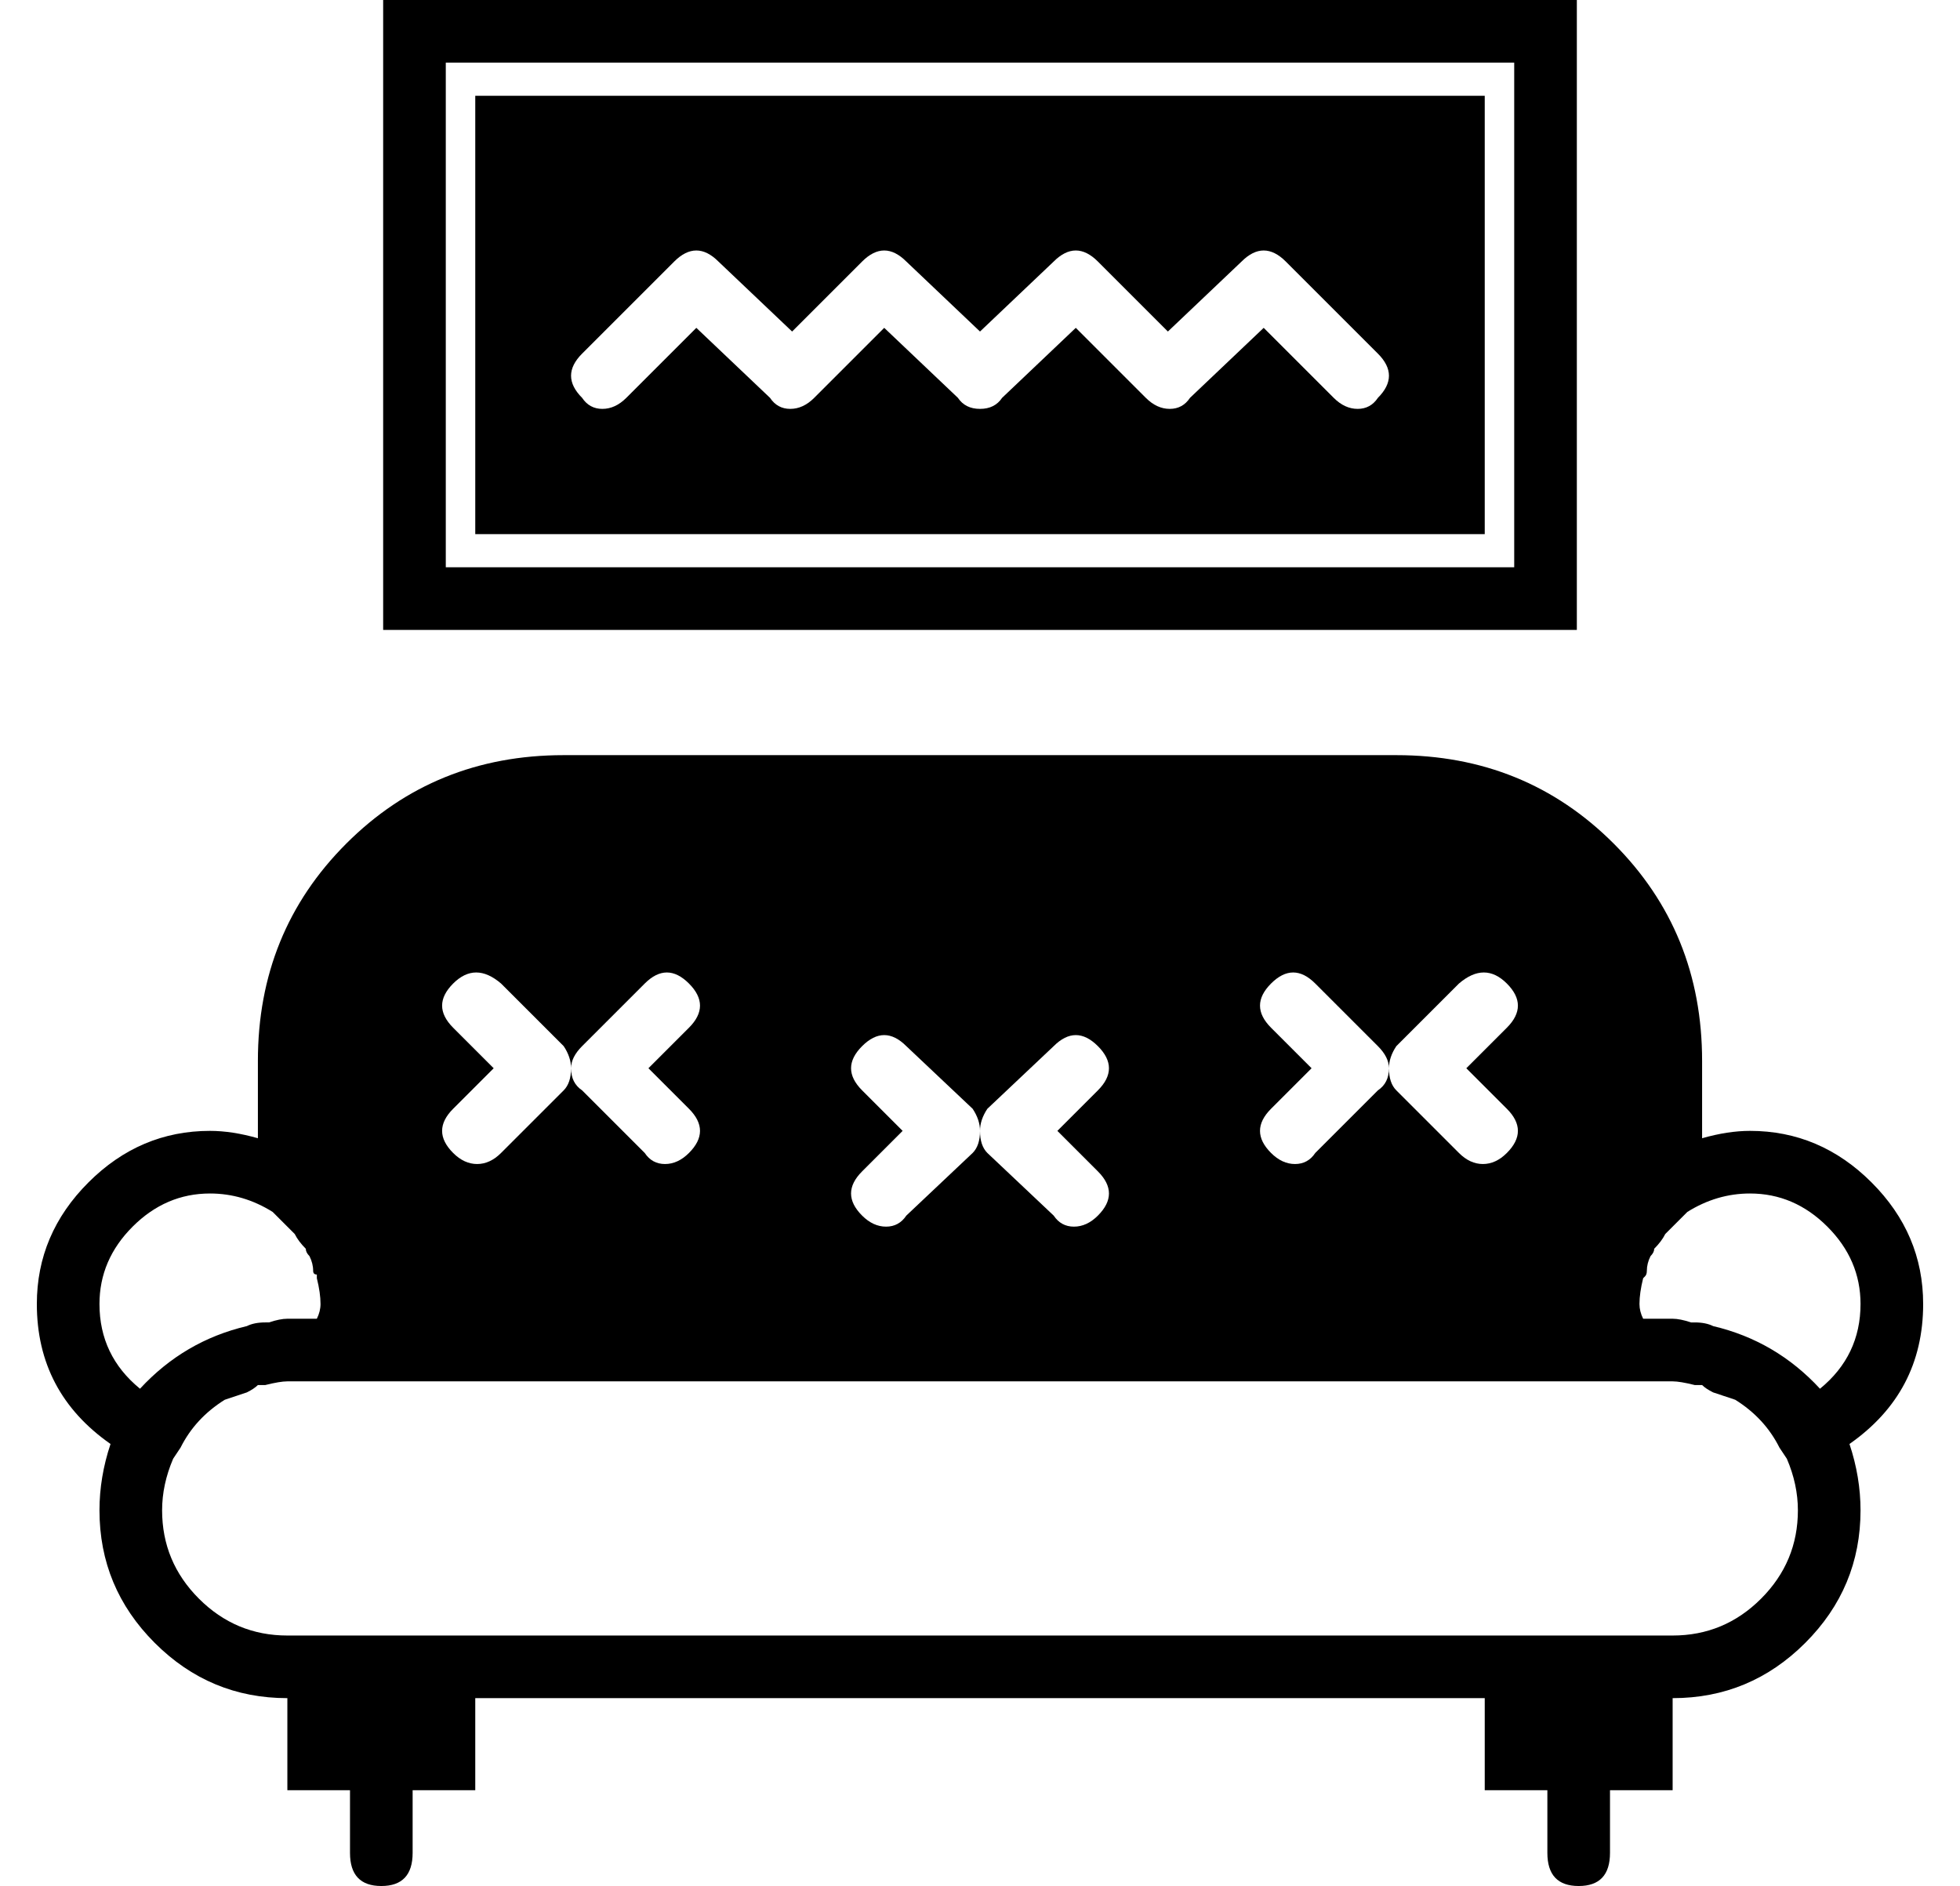 <?xml version="1.0" standalone="no"?>
<!DOCTYPE svg PUBLIC "-//W3C//DTD SVG 1.1//EN" "http://www.w3.org/Graphics/SVG/1.1/DTD/svg11.dtd" >
<svg xmlns="http://www.w3.org/2000/svg" xmlns:xlink="http://www.w3.org/1999/xlink" version="1.1" viewBox="-10 0 532 512">
  <g transform="matrix(1 0 0 -1 0 448)">
   <path fill="currentColor"
d="M94 448h324v-171h-324v171zM401 294v137h-290v-137h290zM393 422v-119h-274v119h274zM364 340q6 6 0 12l-25 25q-6 6 -12 0l-20 -19l-19 19q-6 6 -12 0l-20 -19l-20 19q-6 6 -12 0l-19 -19l-20 19q-6 6 -12 0l-25 -25q-6 -6 0 -12q2 -3 5.5 -3t6.5 3l19 19l20 -19
q2 -3 5.5 -3t6.5 3l19 19l20 -19q2 -3 6 -3t6 3l20 19l19 -19q3 -3 6.5 -3t5.5 3l20 19l19 -19q3 -3 6.5 -3t5.5 3zM512 94q0 -24 -20 -38q3 -9 3 -18q0 -21 -15 -36t-36 -15v-25h-17v-17q0 -9 -8.5 -9t-8.5 9v17h-17v25h-274v-25h-17v-17q0 -9 -8.5 -9t-8.5 9v17h-17v25
q-21 0 -36 15t-15 36q0 9 3 18q-20 14 -20 38q0 19 14 33t33 14q6 0 13 -2v21q0 35 24 59t59 24h226q35 0 59 -24t24 -59v-21q7 2 13 2q19 0 33 -14t14 -33zM335 169l11 -11l-11 -11q-6 -6 0 -12q3 -3 6.5 -3t5.5 3l17 17q3 2 3 6q0 -4 2 -6l17 -17q3 -3 6.5 -3t6.5 3
q6 6 0 12l-11 11l11 11q6 6 0 12t-13 0l-17 -17q-2 -3 -2 -6q0 3 -3 6l-17 17q-6 6 -12 0t0 -12zM224 152l11 -11l-11 -11q-6 -6 0 -12q3 -3 6.5 -3t5.5 3l18 17q2 2 2 6q0 -4 2 -6l18 -17q2 -3 5.5 -3t6.5 3q6 6 0 12l-11 11l11 11q6 6 0 12t-12 0l-18 -17q-2 -3 -2 -6
q0 3 -2 6l-18 17q-6 6 -12 0t0 -12zM113 169l11 -11l-11 -11q-6 -6 0 -12q3 -3 6.5 -3t6.5 3l17 17q2 2 2 6q0 -4 3 -6l17 -17q2 -3 5.5 -3t6.5 3q6 6 0 12l-11 11l11 11q6 6 0 12t-12 0l-17 -17q-3 -3 -3 -6q0 3 -2 6l-17 17q-7 6 -13 0t0 -12zM28 71q12 13 29 17q2 1 5 1
h1q3 1 5 1h8q1 2 1 4q0 3 -1 7v1q-1 0 -1 1q0 2 -1 4q-1 1 -1 2q-2 2 -3 4l-1 1l-5 5q-8 5 -17 5q-12 0 -21 -9t-9 -21q0 -14 11 -23zM444 4q14 0 24 10t10 24q0 7 -3 14l-2 3q-4 8 -12 13l-6 2q-2 1 -3 2h-2q-4 1 -6 1h-3h-18h-334h-18h-3q-2 0 -6 -1h-2q-1 -1 -3 -2l-6 -2
q-8 -5 -12 -13l-2 -3q-3 -7 -3 -14q0 -14 10 -24t24 -10h51h274h51zM484 71q11 9 11 23q0 12 -9 21t-21 9q-9 0 -17 -5l-5 -5l-1 -1q-1 -2 -3 -4q0 -1 -1 -2q-1 -2 -1 -4q0 -1 -0.5 -1.5l-0.5 -0.5q-1 -4 -1 -7q0 -2 1 -4h8q2 0 5 -1h1q3 0 5 -1q17 -4 29 -17z" />
  </g>

</svg>
